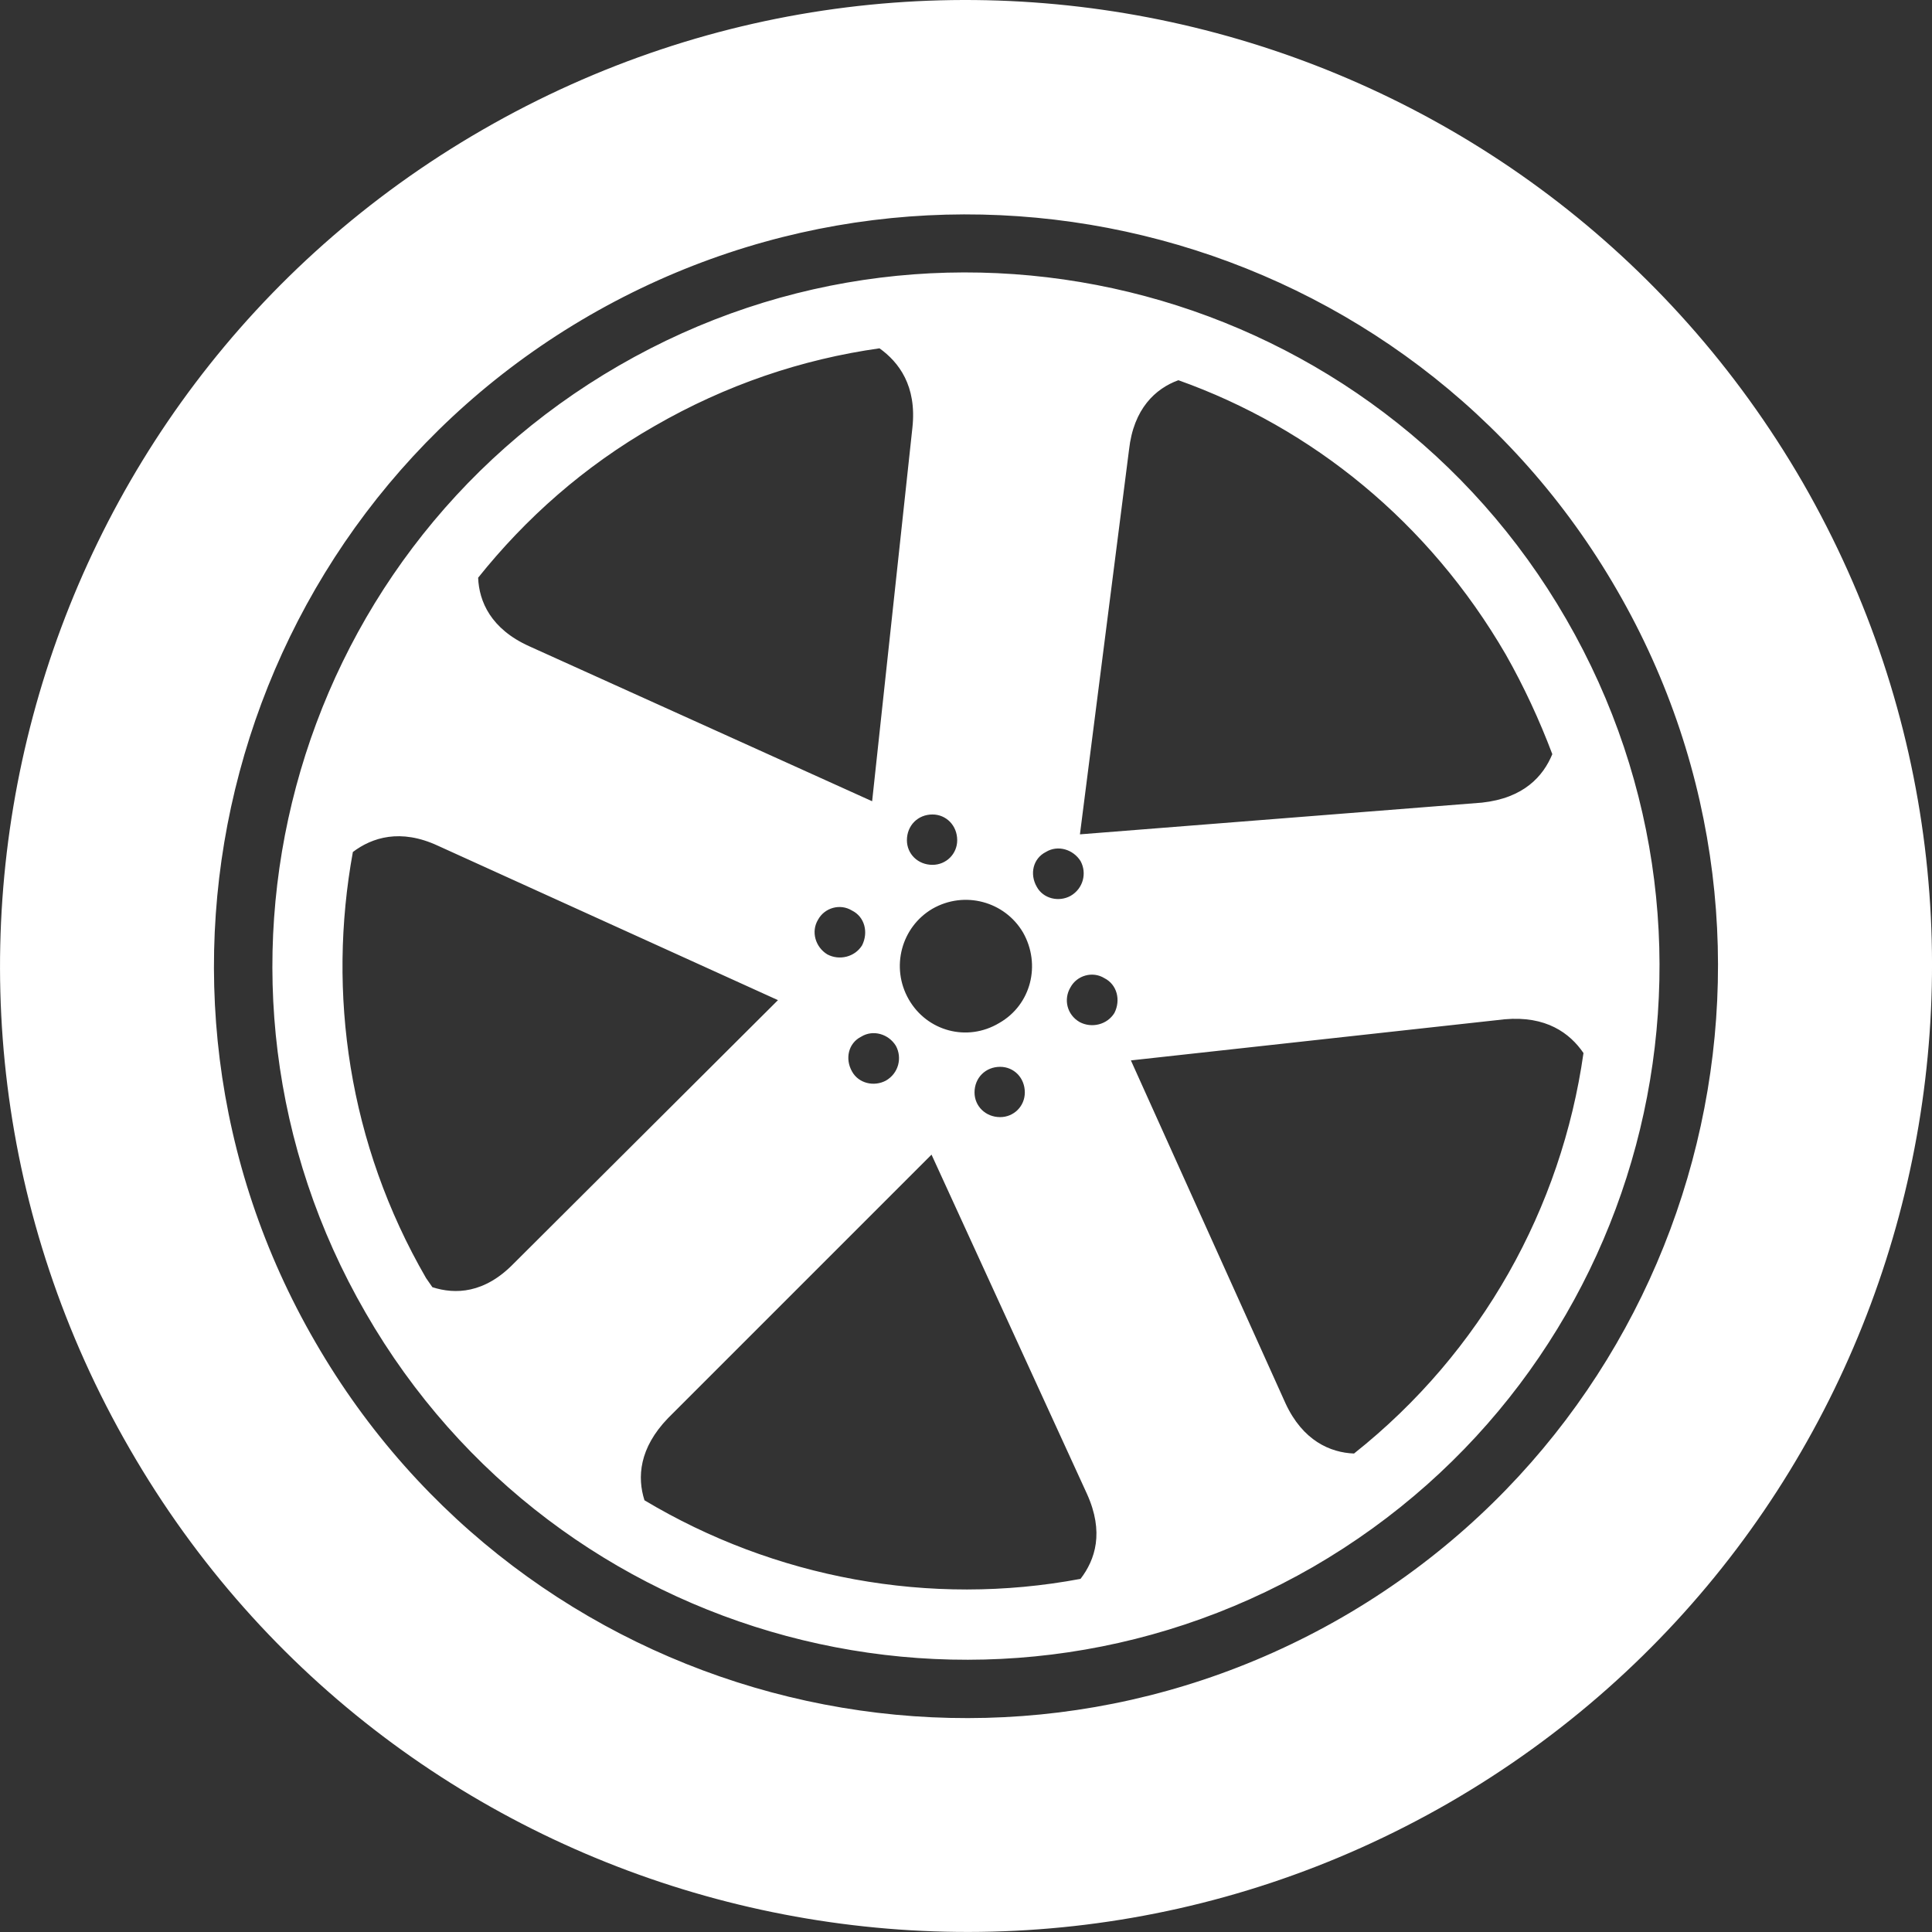 <?xml version="1.0" encoding="utf-8"?>
<!-- Generator: Adobe Illustrator 16.0.0, SVG Export Plug-In . SVG Version: 6.00 Build 0)  -->
<!DOCTYPE svg PUBLIC "-//W3C//DTD SVG 1.1//EN" "http://www.w3.org/Graphics/SVG/1.1/DTD/svg11.dtd">
<svg version="1.1" id="Layer_1" xmlns="http://www.w3.org/2000/svg" xmlns:xlink="http://www.w3.org/1999/xlink" x="0px" y="0px"
	 width="28.887px" height="28.887px" viewBox="0 0 28.887 28.887" enable-background="new 0 0 28.887 28.887" xml:space="preserve">
<rect x="0" y="0" width="28.887" height="28.887" fill="#333333" stroke="none"/>
<path fill-rule="evenodd" clip-rule="evenodd" fill="#FFFFFF" d="M23.416,9.254c2.87,4.961,1.177,11.305-3.786,14.176
	c-4.962,2.855-11.305,1.162-14.163-3.801C2.596,14.667,4.304,8.325,9.253,5.467C14.216,2.597,20.558,4.305,23.416,9.254
	L23.416,9.254z M14.954,16.703c-0.218,0-0.383-0.164-0.383-0.369c0-0.219,0.165-0.383,0.383-0.383c0.206,0,0.369,0.164,0.369,0.383
	C15.323,16.539,15.16,16.703,14.954,16.703L14.954,16.703z M13.942,12.931c-0.218,0-0.382-0.164-0.382-0.368
	c0-0.22,0.164-0.385,0.382-0.385c0.206,0,0.37,0.165,0.37,0.385C14.312,12.767,14.148,12.931,13.942,12.931L13.942,12.931z
	 M16.663,15.145c-0.109,0.178-0.342,0.232-0.52,0.137c-0.19-0.109-0.245-0.34-0.137-0.52c0.096-0.177,0.329-0.246,0.506-0.137
	C16.704,14.722,16.759,14.954,16.663,15.145L16.663,15.145z M12.89,14.134c-0.109,0.177-0.342,0.231-0.52,0.136
	c-0.179-0.109-0.247-0.342-0.138-0.52c0.097-0.177,0.328-0.245,0.506-0.136C12.931,13.709,12.986,13.942,12.89,14.134L12.89,14.134z
	 M16.157,12.876c0.096,0.177,0.041,0.409-0.15,0.519c-0.177,0.097-0.41,0.042-0.506-0.137c-0.109-0.191-0.055-0.423,0.138-0.52
	C15.816,12.63,16.047,12.699,16.157,12.876L16.157,12.876z M13.395,15.637c0.097,0.178,0.042,0.41-0.149,0.52
	c-0.179,0.096-0.41,0.041-0.507-0.137c-0.108-0.191-0.054-0.424,0.138-0.52C13.053,15.391,13.286,15.459,13.395,15.637
	L13.395,15.637z M15.296,13.942c0.272,0.479,0.122,1.082-0.356,1.354c-0.479,0.287-1.08,0.123-1.353-0.354
	c-0.274-0.48-0.109-1.082,0.354-1.354C14.42,13.313,15.022,13.477,15.296,13.942L15.296,13.942z M5.276,12.739
	c0.287-0.217,0.711-0.354,1.271-0.094l5.085,2.309l-3.95,3.937c-0.438,0.451-0.876,0.465-1.217,0.355L6.37,19.109
	C5.208,17.1,4.892,14.844,5.276,12.739L5.276,12.739z M16.909,15.855l5.591-0.615c0.616-0.054,0.971,0.205,1.176,0.505
	c-0.328,2.311-1.518,4.471-3.431,5.988c-0.355-0.014-0.766-0.191-1.025-0.752L16.909,15.855z M16.147,12.475l0.734-5.75
	c0.068-0.615,0.396-0.916,0.738-1.04c1.996,0.71,3.745,2.12,4.895,4.101c0.272,0.479,0.505,0.984,0.696,1.49
	c-0.136,0.329-0.424,0.657-1.053,0.725L16.147,12.475z M13.04,11.98L13.04,11.98L7.914,9.663C7.339,9.404,7.163,8.994,7.149,8.638
	C7.859,7.75,8.734,6.971,9.787,6.37c1.066-0.615,2.2-0.998,3.363-1.162c0.287,0.205,0.561,0.56,0.492,1.188L13.04,11.98L13.04,11.98
	z M9.636,22.432c-0.109-0.342-0.082-0.779,0.354-1.23l3.938-3.938l2.324,5.072c0.26,0.574,0.124,0.984-0.096,1.271
	C13.901,24.031,11.578,23.594,9.636,22.432L9.636,22.432z M26.956,7.217c3.979,6.917,1.614,15.748-5.29,19.738
	c-6.903,3.979-15.747,1.613-19.725-5.289C-2.051,14.762,0.314,5.918,7.216,1.94C14.134-2.051,22.964,0.314,26.956,7.217
	L26.956,7.217z M24.181,8.83c3.103,5.372,1.258,12.249-4.114,15.352c-5.387,3.104-12.248,1.258-15.352-4.115
	C1.598,14.695,3.444,7.818,8.816,4.715C14.203,1.612,21.079,3.444,24.181,8.83L24.181,8.83z"/>
</svg>
